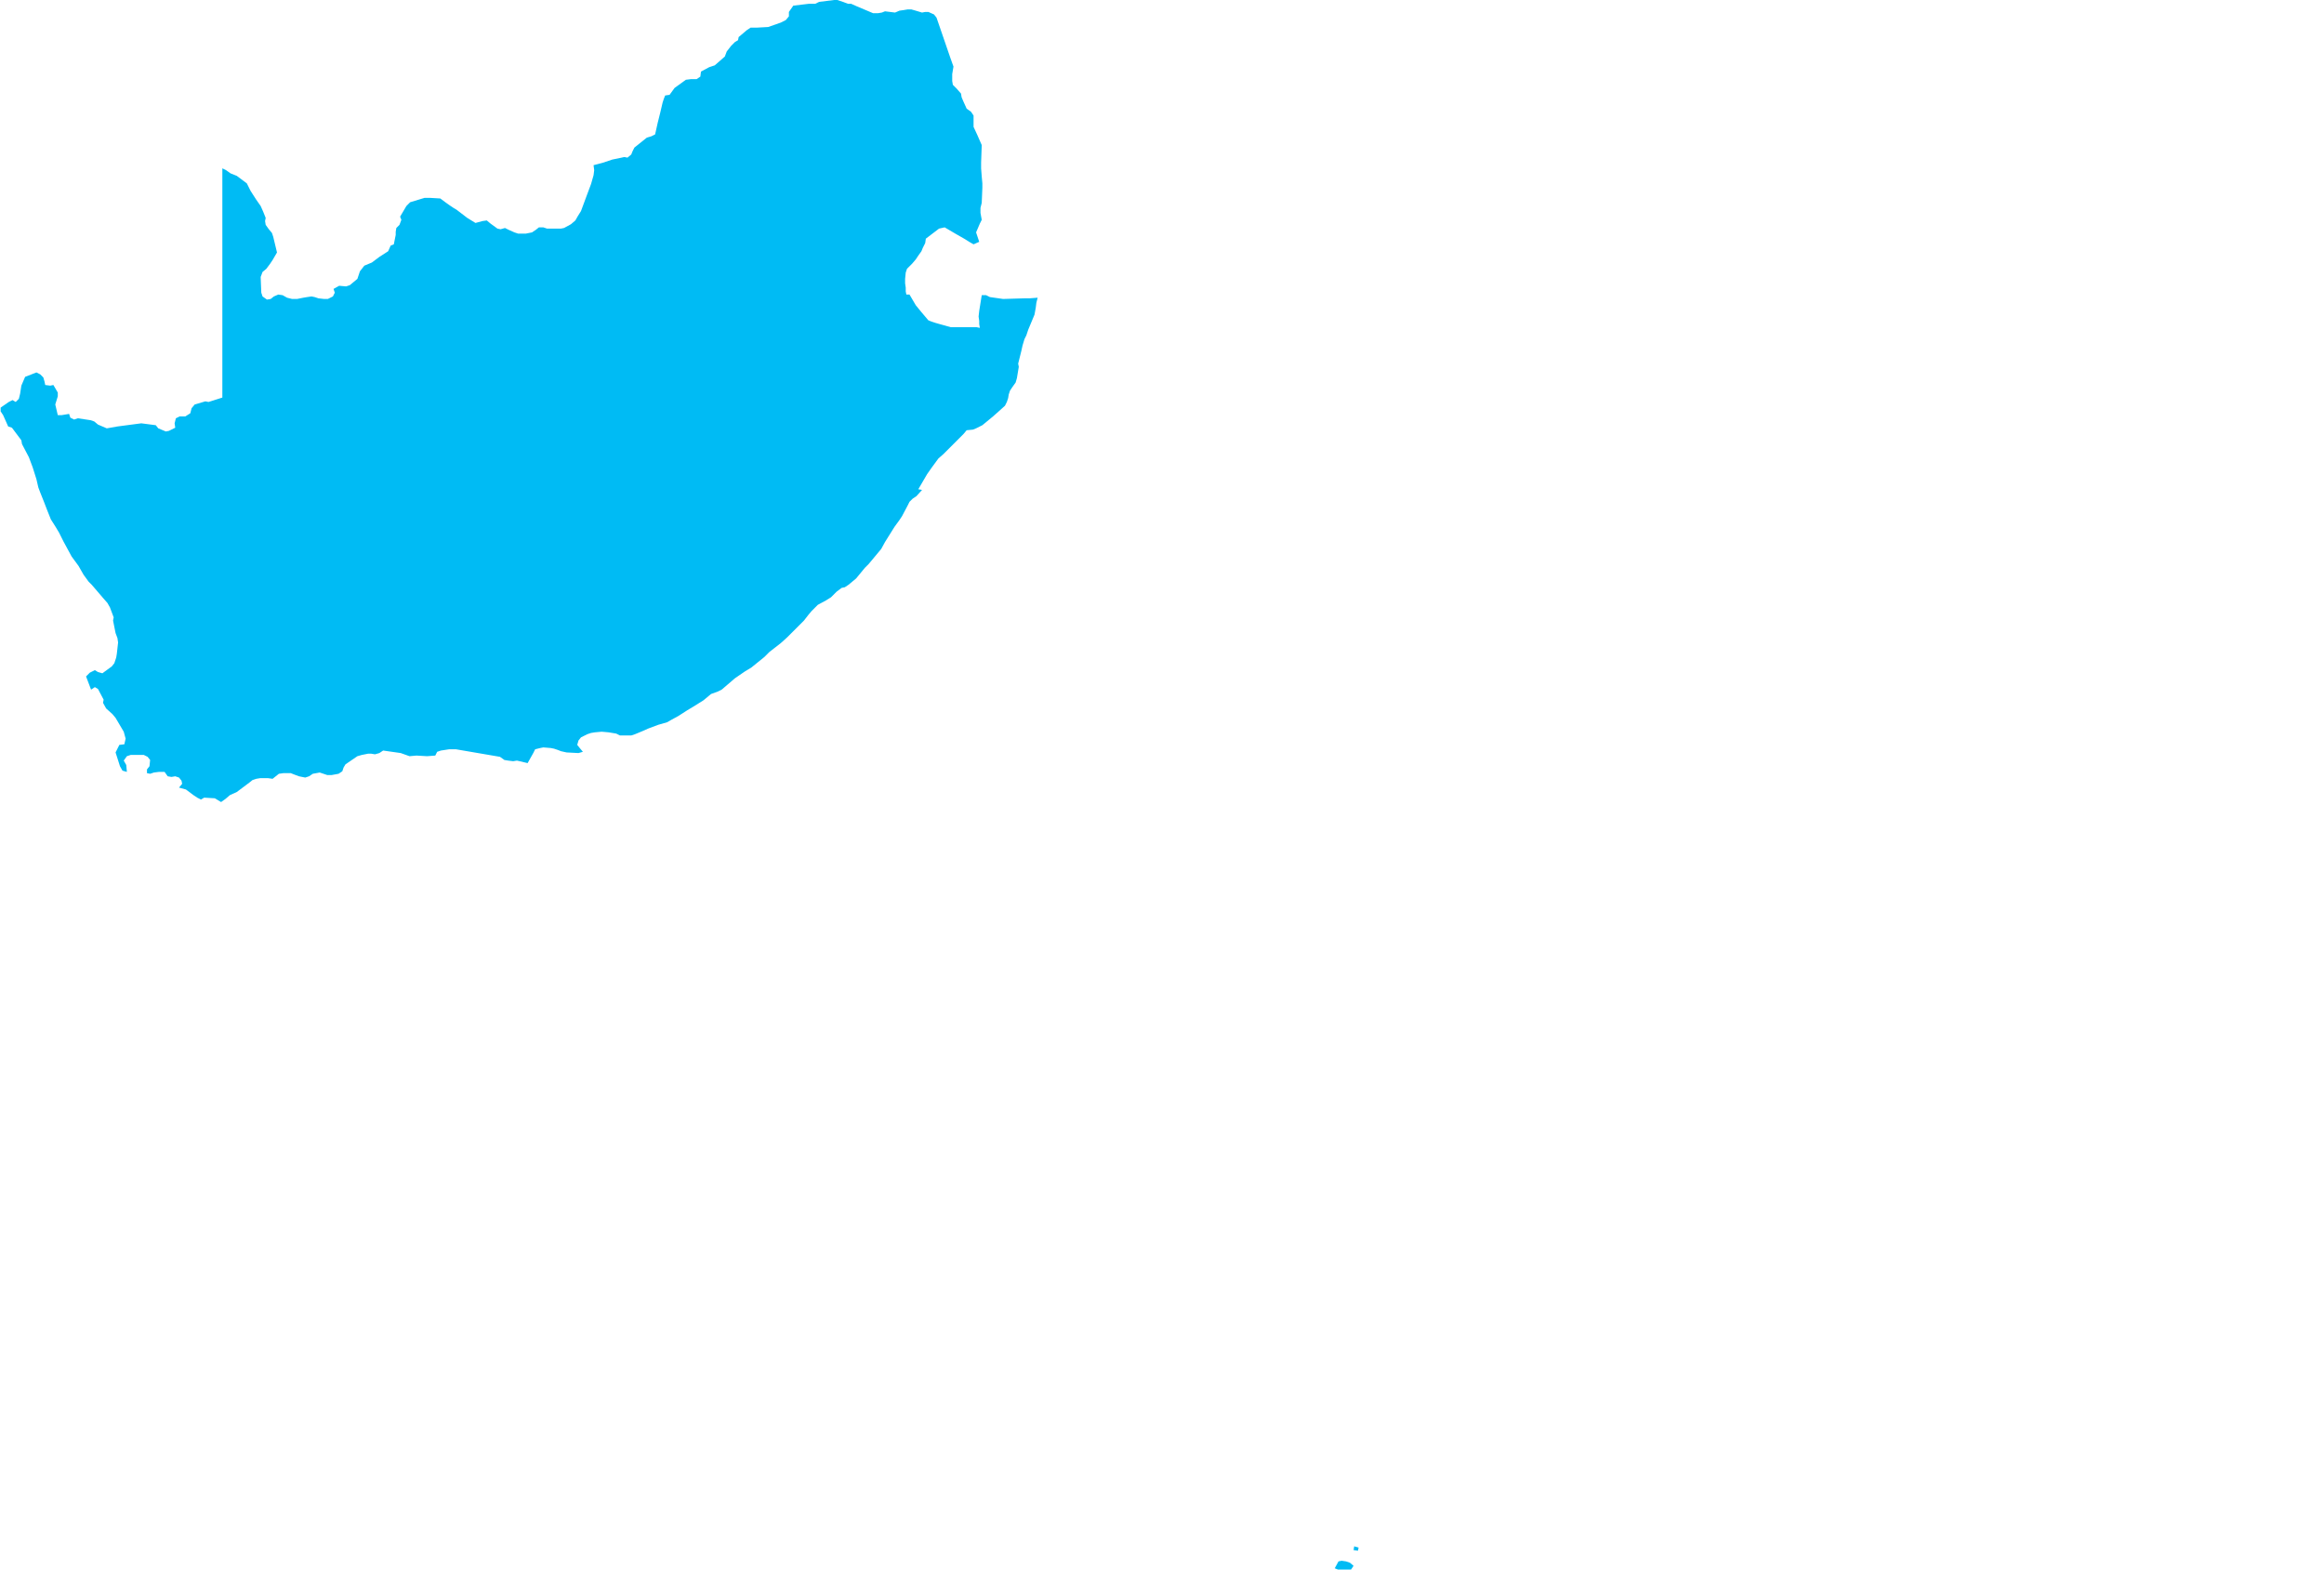 <?xml version="1.0" encoding="UTF-8" standalone="yes"?>
<!DOCTYPE svg PUBLIC "-//W3C//DTD SVG 1.0//EN" "http://www.w3.org/TR/2001/REC-SVG-20010904/DTD/svg10.dtd">
<svg height="250" width="370" xmlns="http://www.w3.org/2000/svg" xmlns:svg="http://www.w3.org/2000/svg" xmlns:xlink="http://www.w3.org/1999/xlink">
	<g id="g1-f1-TM_WORLD_BORDERS-0_3">
		<g id="g3-710" style="stroke-miterlimit: 3; fill: #00BBF4; stroke: #000000; stroke-opacity: 1; stroke-width: 0.005; stroke-linejoin: bevel; stroke-linecap: square">
			<polygon id="pgon1" points="215.1,249.9 214.5,249.9 213.7,249.9 213.0,249.9 212.5,249.7 213.1,248.6 213.6,248.5 214.3,248.6 214.9,248.8 215.5,249.3 215.1,249.9 " />
			<polygon id="pgon2" points="216.2,246.9 215.5,246.8 215.6,246.2 216.3,246.4 " />
			<polygon id="pgon3" points="135.0,0.6 135.5,0.6 136.4,1.0 139.0,2.1 139.8,2.1 140.4,2.0 140.9,1.8 141.7,1.9 142.5,2.0 143.2,1.7 143.9,1.6 144.5,1.5 145.1,1.5 145.8,1.7 146.8,2.0 147.3,1.9 147.8,1.9 148.7,2.3 149.1,2.8 151.3,9.2 151.8,10.6 151.6,11.8 151.6,12.9 151.7,13.5 152.3,14.1 153.0,14.9 153.1,15.5 153.4,16.2 153.9,17.3 154.6,17.8 155.0,18.4 155.0,20.2 155.6,21.5 156.3,23.1 156.2,25.9 156.2,26.8 156.3,28.1 156.4,29.2 156.4,29.9 156.3,32.3 156.1,33.1 156.1,33.9 156.3,35.0 156.0,35.6 155.4,37.0 155.9,38.5 155.0,38.9 154.3,38.5 153.5,38.0 152.1,37.2 150.4,36.2 149.5,36.4 147.4,38.0 147.3,38.7 146.9,39.5 146.7,40.0 146.2,40.7 145.8,41.3 145.2,42.0 144.4,42.8 144.2,43.4 144.1,44.4 144.1,45.1 144.2,45.8 144.2,46.4 144.3,46.9 144.8,46.9 145.8,48.6 146.7,49.7 147.8,51.0 148.3,51.2 148.9,51.4 150.3,51.8 151.4,52.1 153.0,52.1 153.8,52.1 155.5,52.1 156.0,52.2 155.9,51.6 155.9,51.1 155.8,50.4 155.9,49.5 156.3,47.0 157.0,47.0 157.6,47.3 159.7,47.6 163.1,47.5 163.9,47.5 165.2,47.4 165.0,48.2 164.9,49.0 164.7,50.1 163.7,52.5 163.4,53.4 163.1,54.0 162.8,55.0 162.6,55.9 162.1,57.9 162.2,58.4 161.9,60.2 161.7,60.9 161.2,61.6 160.8,62.2 160.6,62.8 160.5,63.4 160.3,64.0 160.0,64.6 159.0,65.5 158.1,66.3 156.4,67.7 155.4,68.2 154.9,68.4 153.9,68.5 153.4,69.1 152.9,69.6 151.8,70.7 150.7,71.8 150.2,72.3 149.4,73.0 148.3,74.5 147.6,75.5 146.2,77.9 146.8,78.0 145.9,79.0 145.3,79.4 144.8,79.9 144.5,80.5 143.6,82.2 143.2,82.8 142.4,83.9 140.9,86.3 140.3,87.4 138.3,89.8 137.7,90.4 136.3,92.1 135.1,93.1 134.5,93.5 134.0,93.6 133.2,94.2 132.3,95.1 131.5,95.6 130.2,96.3 129.2,97.3 128.7,97.9 128.0,98.8 126.9,99.9 125.3,101.5 124.3,102.4 122.5,103.8 121.7,104.6 119.6,106.3 118.6,106.9 117.0,108.0 114.9,109.8 114.3,110.1 113.2,110.5 112.0,111.5 110.4,112.5 109.4,113.1 108.0,114.0 106.9,114.6 106.2,115.0 104.8,115.4 103.2,116.0 102.3,116.4 101.1,116.9 100.5,117.1 98.7,117.1 98.1,116.8 96.9,116.6 95.8,116.5 94.7,116.6 94.1,116.7 93.5,116.9 92.5,117.4 92.1,117.9 91.9,118.6 92.3,119.1 92.8,119.7 92.1,119.9 90.2,119.8 89.3,119.6 88.8,119.4 88.2,119.2 87.7,119.1 86.5,119.0 86.0,119.1 85.2,119.3 84.9,119.9 84.0,121.5 82.3,121.1 81.7,121.2 80.9,121.1 80.3,121.0 79.6,120.5 76.1,119.9 72.6,119.3 72.0,119.3 71.5,119.3 70.2,119.5 69.6,119.7 69.3,120.3 68.0,120.4 66.3,120.3 65.2,120.4 63.8,119.9 61.0,119.5 60.4,119.9 59.7,120.1 59.1,120.0 58.6,120.0 57.6,120.2 56.9,120.4 55.0,121.7 54.7,122.2 54.5,122.8 53.9,123.2 52.8,123.4 52.1,123.4 51.5,123.2 50.9,123.0 49.8,123.2 49.2,123.6 48.6,123.8 47.6,123.6 46.8,123.3 46.3,123.1 45.1,123.1 44.4,123.2 43.4,124.0 42.7,123.9 42.1,123.9 41.4,123.9 40.8,124.0 40.2,124.2 39.7,124.6 37.7,126.1 36.6,126.6 35.9,127.2 35.2,127.7 34.7,127.4 34.2,127.1 32.5,127.0 32.0,127.3 31.4,127.0 30.8,126.6 29.6,125.7 28.5,125.4 29.0,124.8 28.9,124.3 28.5,123.8 27.9,123.6 27.3,123.7 26.7,123.6 26.2,122.9 25.3,122.9 24.5,123.0 23.9,123.2 23.4,123.1 23.4,122.5 23.8,122.0 23.9,121.0 23.5,120.5 22.9,120.2 22.4,120.2 21.3,120.2 20.8,120.2 20.2,120.4 19.7,121.1 20.1,121.8 20.2,122.9 19.5,122.7 19.1,122.0 18.4,119.8 19.0,118.6 19.8,118.5 20.0,117.6 19.7,116.5 18.4,114.3 17.9,113.7 16.9,112.8 16.4,111.9 16.5,111.4 15.6,109.7 15.1,109.4 14.5,109.8 13.7,107.7 14.3,107.1 15.1,106.7 15.6,107.0 16.3,107.2 17.8,106.1 18.2,105.6 18.5,104.7 18.6,104.1 18.8,102.3 18.7,101.6 18.4,100.8 18.0,98.8 18.1,98.3 17.5,96.7 17.1,96.0 16.4,95.2 15.8,94.5 14.6,93.1 14.1,92.6 13.3,91.5 12.9,90.8 12.5,90.1 11.4,88.6 10.1,86.2 9.7,85.4 9.4,84.8 8.8,83.8 8.1,82.7 7.5,81.2 7.0,79.9 6.4,78.4 6.1,77.6 5.8,76.3 5.2,74.4 4.6,72.8 3.5,70.7 3.4,70.1 1.9,68.1 1.3,67.9 0.5,66.1 0.1,65.5 0.1,64.9 1.4,64.0 2.0,63.7 2.5,64.0 3.0,63.5 3.2,62.7 3.4,61.4 4.0,60.0 5.8,59.3 6.4,59.6 6.9,60.1 7.1,60.8 7.2,61.3 8.0,61.4 8.5,61.3 9.2,62.5 9.2,63.1 8.8,64.4 9.2,66.1 9.8,66.1 11.0,65.9 11.2,66.5 11.8,66.8 12.4,66.6 14.4,66.9 15.0,67.1 15.6,67.6 17.0,68.2 18.7,67.9 22.5,67.4 24.8,67.7 25.2,68.2 26.4,68.7 26.9,68.6 27.9,68.1 27.8,67.4 28.0,66.6 28.6,66.3 29.5,66.3 30.3,65.8 30.5,65.0 31.0,64.4 32.7,63.9 33.2,64.0 35.4,63.3 35.4,62.6 35.4,59.7 35.4,57.7 35.4,54.8 35.4,53.9 35.4,52.7 35.4,49.3 35.4,43.0 35.4,37.6 35.4,35.0 35.4,33.0 35.4,31.1 35.4,29.7 35.4,27.4 35.4,26.8 36.0,27.1 36.7,27.6 37.7,28.0 39.3,29.2 39.9,30.4 40.8,31.8 41.5,32.8 41.9,33.7 42.3,34.7 42.2,35.2 42.3,35.8 42.8,36.5 43.3,37.1 43.5,37.7 44.1,40.2 43.4,41.4 43.0,42.0 42.4,42.8 41.8,43.3 41.5,44.1 41.6,46.6 41.8,47.2 42.5,47.7 43.1,47.6 43.6,47.2 44.3,46.9 45.0,47.0 45.7,47.4 46.5,47.6 47.3,47.6 48.3,47.4 48.9,47.3 49.6,47.2 50.1,47.3 50.7,47.5 51.6,47.6 52.2,47.6 53.0,47.2 53.3,46.6 53.1,46.0 54.0,45.5 55.1,45.6 55.7,45.4 56.9,44.4 57.1,43.8 57.3,43.2 58.0,42.3 59.2,41.8 60.4,40.9 61.8,40.0 62.2,39.1 62.7,38.9 63.0,37.4 63.0,36.9 63.1,36.3 63.6,35.8 63.9,35.0 63.7,34.5 64.7,32.8 65.3,32.2 67.6,31.5 68.4,31.5 70.1,31.6 70.9,32.2 71.6,32.7 72.2,33.1 72.7,33.4 74.4,34.7 75.7,35.5 76.8,35.2 77.5,35.1 78.1,35.6 79.2,36.4 79.7,36.5 80.4,36.3 81.0,36.6 81.9,37.0 82.5,37.2 83.7,37.2 84.7,37.0 85.3,36.6 85.8,36.2 86.5,36.2 87.1,36.4 89.3,36.4 89.8,36.3 90.9,35.7 91.6,35.1 92.0,34.4 92.5,33.6 93.5,30.9 94.1,29.3 94.5,27.9 94.6,27.1 94.5,26.3 96.0,25.9 97.5,25.4 98.5,25.2 99.4,25.0 99.9,25.1 100.5,24.6 100.7,24.1 101.0,23.5 103.0,21.9 103.7,21.7 104.3,21.4 104.7,19.6 105.1,18.0 105.5,16.3 105.7,15.7 105.9,15.2 106.6,15.1 107.4,14.0 109.2,12.7 110.0,12.6 110.9,12.6 111.5,12.2 111.6,11.4 112.9,10.7 113.8,10.4 115.4,9.0 115.7,8.2 116.4,7.3 117.0,6.7 117.5,6.4 117.6,5.9 118.9,4.8 119.5,4.4 120.5,4.4 122.3,4.3 124.3,3.6 125.1,3.2 125.6,2.6 125.6,1.9 126.3,0.9 128.8,0.6 129.8,0.6 130.4,0.3 132.8,0.0 133.3,0.0 134.2,0.3 135.0,0.6 " />
			<polygon id="pgon4" points="121.6,65.2 121.1,65.2 120.6,65.2 120.0,65.3 119.6,65.9 118.9,66.2 118.0,66.2 117.1,66.5 116.6,67.2 116.1,67.7 114.9,68.1 113.9,68.3 112.3,69.5 112.3,70.0 111.3,71.2 110.8,71.9 109.5,73.6 109.0,74.1 108.4,74.6 107.5,74.8 106.1,75.3 106.2,75.9 106.9,76.5 107.5,77.7 107.8,78.4 108.1,79.1 108.9,79.6 109.5,81.4 109.7,82.4 110.6,82.4 111.6,83.2 112.0,84.0 113.3,85.1 115.2,85.6 116.2,85.7 116.7,85.7 117.4,84.7 117.6,84.2 118.5,82.5 119.1,81.6 119.7,80.8 121.2,80.5 122.1,80.5 122.7,80.5 123.9,80.2 124.9,79.8 126.2,79.1 127.0,78.7 127.6,78.4 127.6,77.7 127.3,77.1 127.3,76.6 127.7,75.8 128.4,75.5 128.9,75.4 129.0,74.2 129.5,73.7 130.1,73.5 130.6,72.7 130.3,71.9 129.4,70.0 128.8,69.8 128.0,69.4 126.0,68.2 125.5,67.8 125.1,67.1 124.1,66.7 123.9,66.1 122.9,65.1 122.4,64.8 121.8,65.1 " />
		</g>
	</g>
	<!-- 
	Generated using the Perl SVG Module V2.50
	by Ronan Oger
	Info: http://www.roitsystems.com/
 -->
</svg>